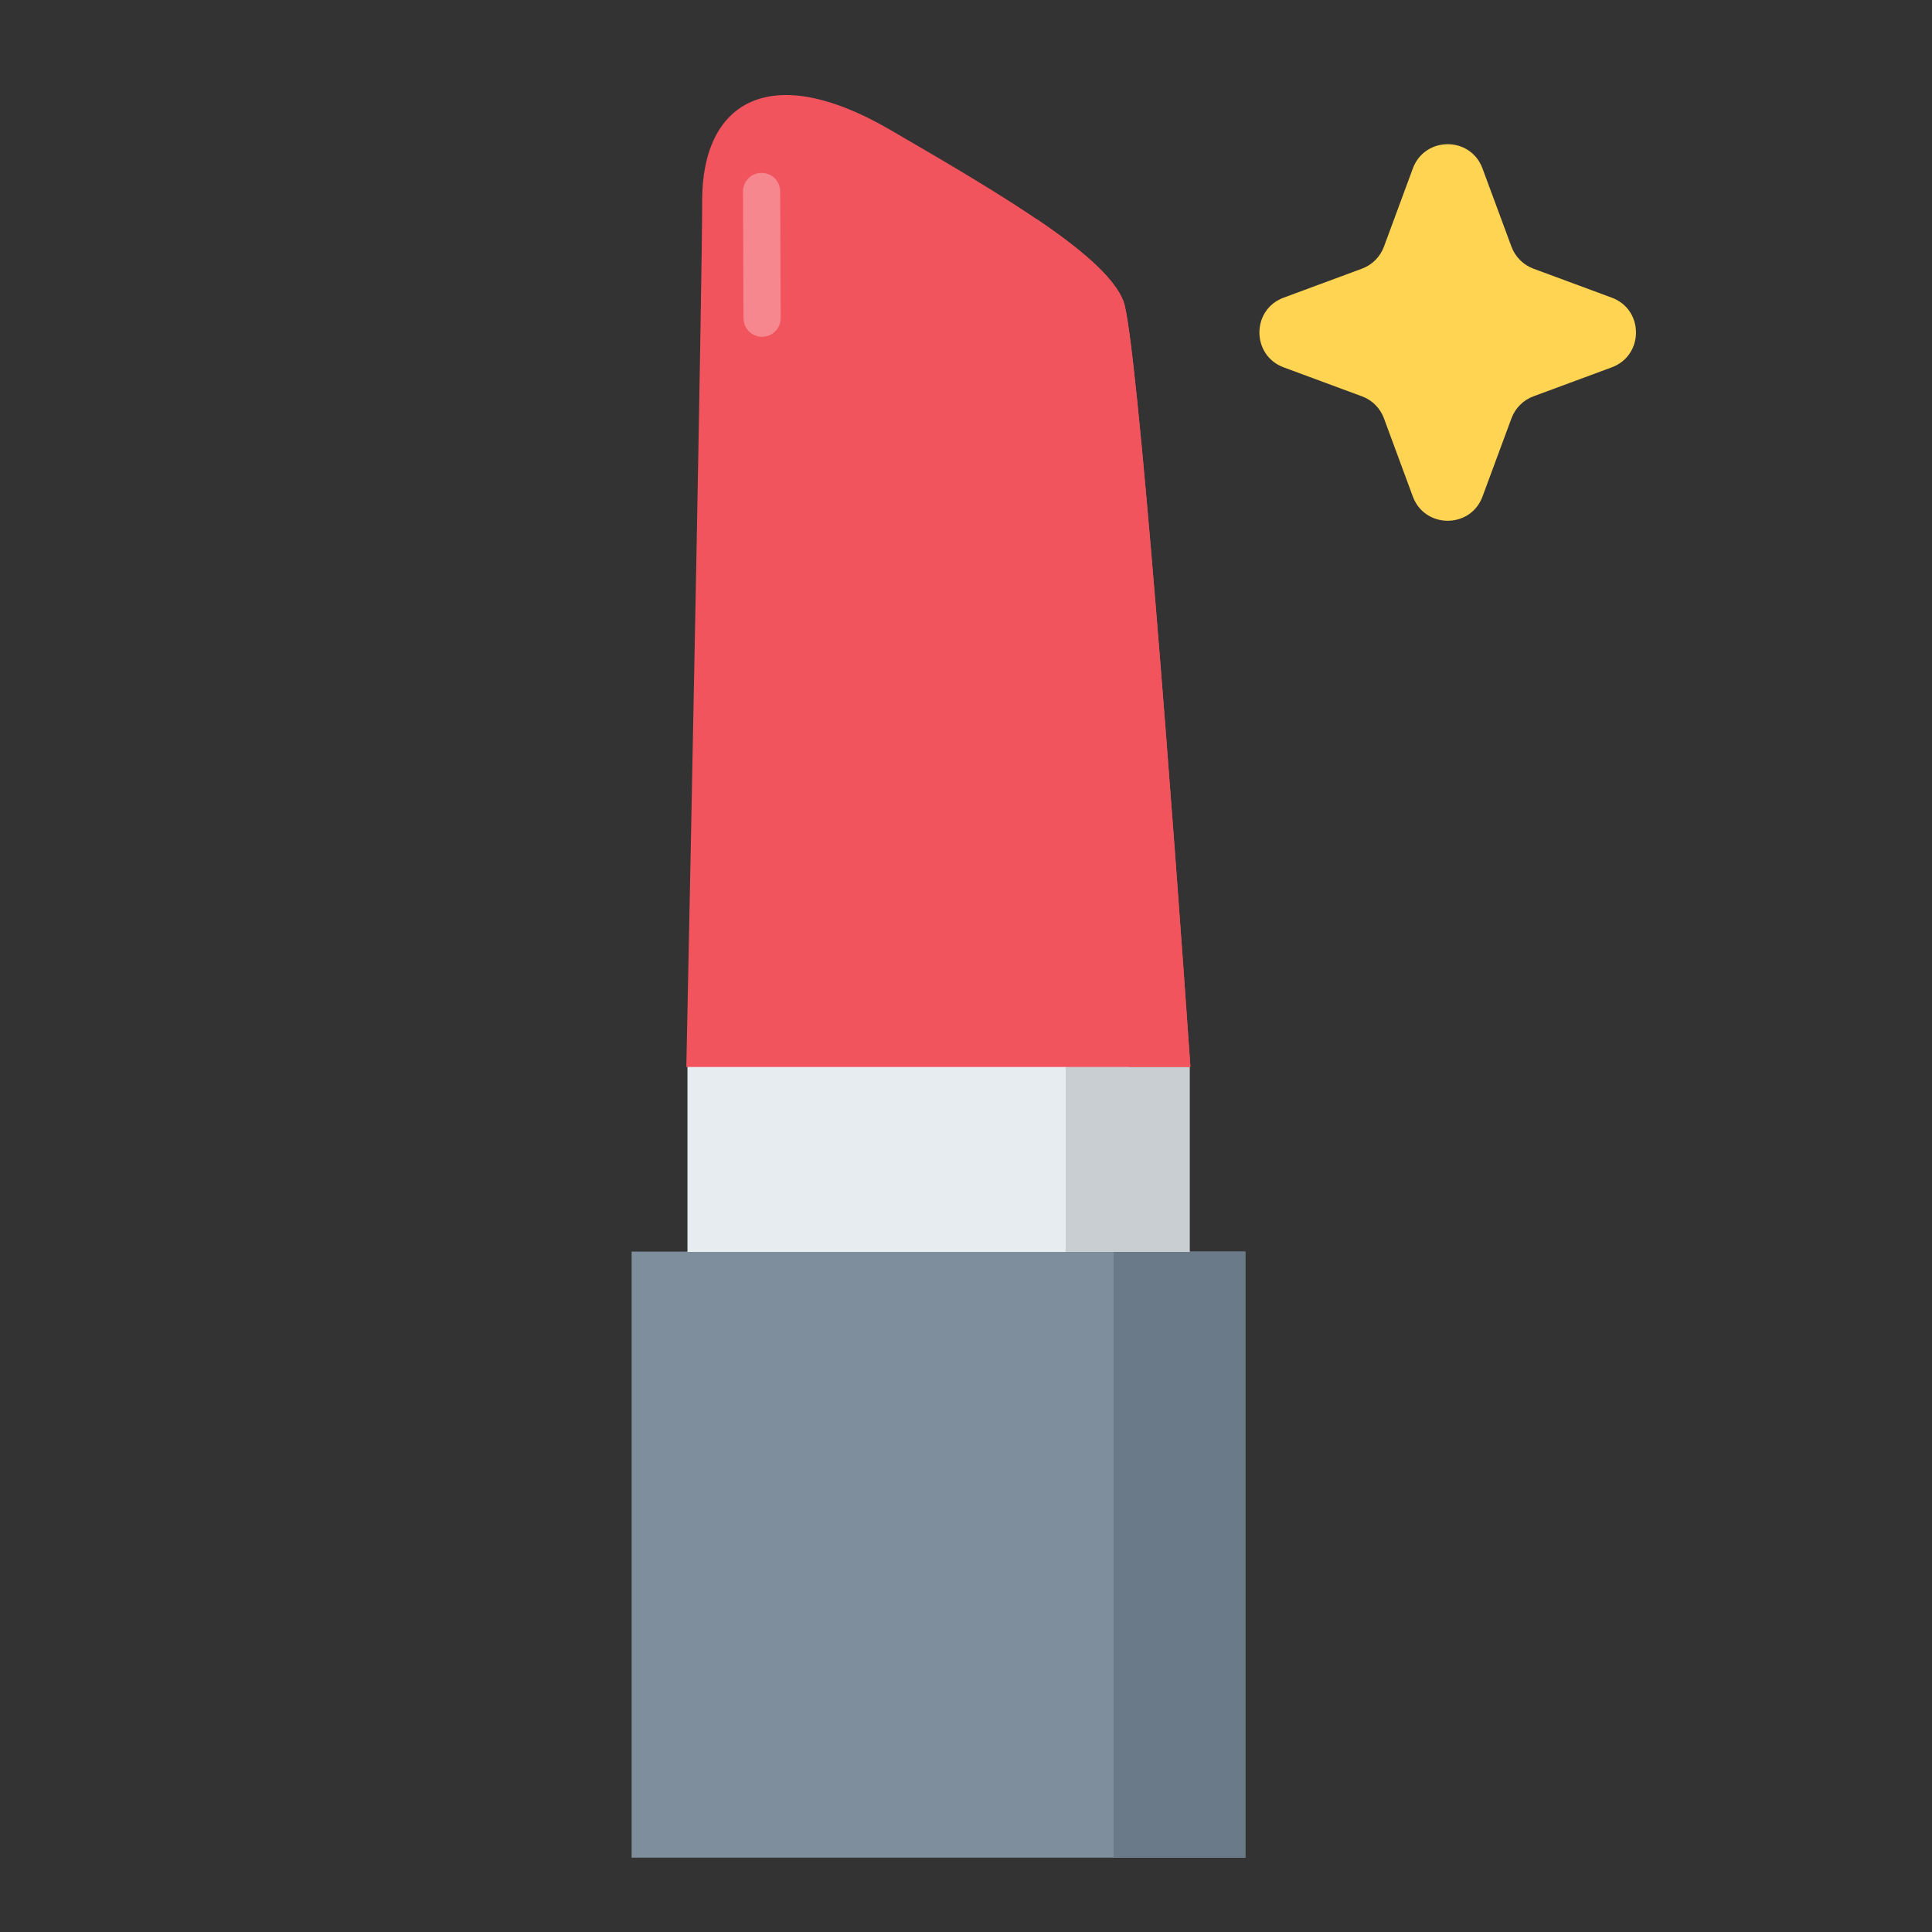 <svg width="29" height="29" viewBox="0 0 29 29" fill="none" xmlns="http://www.w3.org/2000/svg">
<rect x="0" y="0" width="29" height="29" fill="#333333" stroke="none"/>
<path d="M9.481 27.884V23.346V18.787H18.693V27.884H9.481Z" fill="#7F8E9C"/>
<path d="M16.716 27.884V23.346V18.787H18.693V27.884H16.716Z" fill="#6B7A88"/>
<path d="M10.319 18.792V17.428V15.964H17.856V18.792H10.319Z" fill="#E6ECF0"/>
<path d="M15.997 18.792V17.428V15.964H17.856V18.792H15.997Z" fill="#C8CED2"/>
<path d="M10.302 16.016H17.868C17.618 12.403 17.068 5.047 16.863 4.521C16.607 3.863 15.182 3.004 13.354 1.944C11.527 0.884 10.54 1.56 10.54 3.004C10.54 4.159 10.382 12.16 10.302 16.016Z" fill="#F2545E"/>
<path fill-rule="evenodd" clip-rule="evenodd" d="M15.558 3.286C15.725 3.719 15.989 4.545 16.116 5.462C16.189 5.985 16.324 7.849 16.479 9.993C16.629 12.056 16.797 14.378 16.947 16.015H17.869C17.619 12.403 17.068 5.047 16.863 4.52C16.726 4.167 16.251 3.756 15.558 3.286Z" fill="#F2545E"/>
<path d="M21.207 2.529C21.387 2.043 22.074 2.043 22.253 2.529L22.688 3.704C22.745 3.856 22.865 3.977 23.018 4.033L24.193 4.468C24.678 4.647 24.678 5.334 24.193 5.514L23.018 5.949C22.865 6.005 22.745 6.125 22.688 6.278L22.253 7.453C22.074 7.938 21.387 7.938 21.207 7.453L20.773 6.278C20.716 6.125 20.596 6.005 20.443 5.949L19.268 5.514C18.783 5.334 18.783 4.647 19.268 4.468L20.443 4.033C20.596 3.977 20.716 3.856 20.773 3.704L21.207 2.529Z" fill="#FFD452"/>
<path opacity="0.3" d="M11.432 2.874L11.439 4.776" stroke="white" stroke-width="0.558" stroke-linecap="round"/>
</svg>
